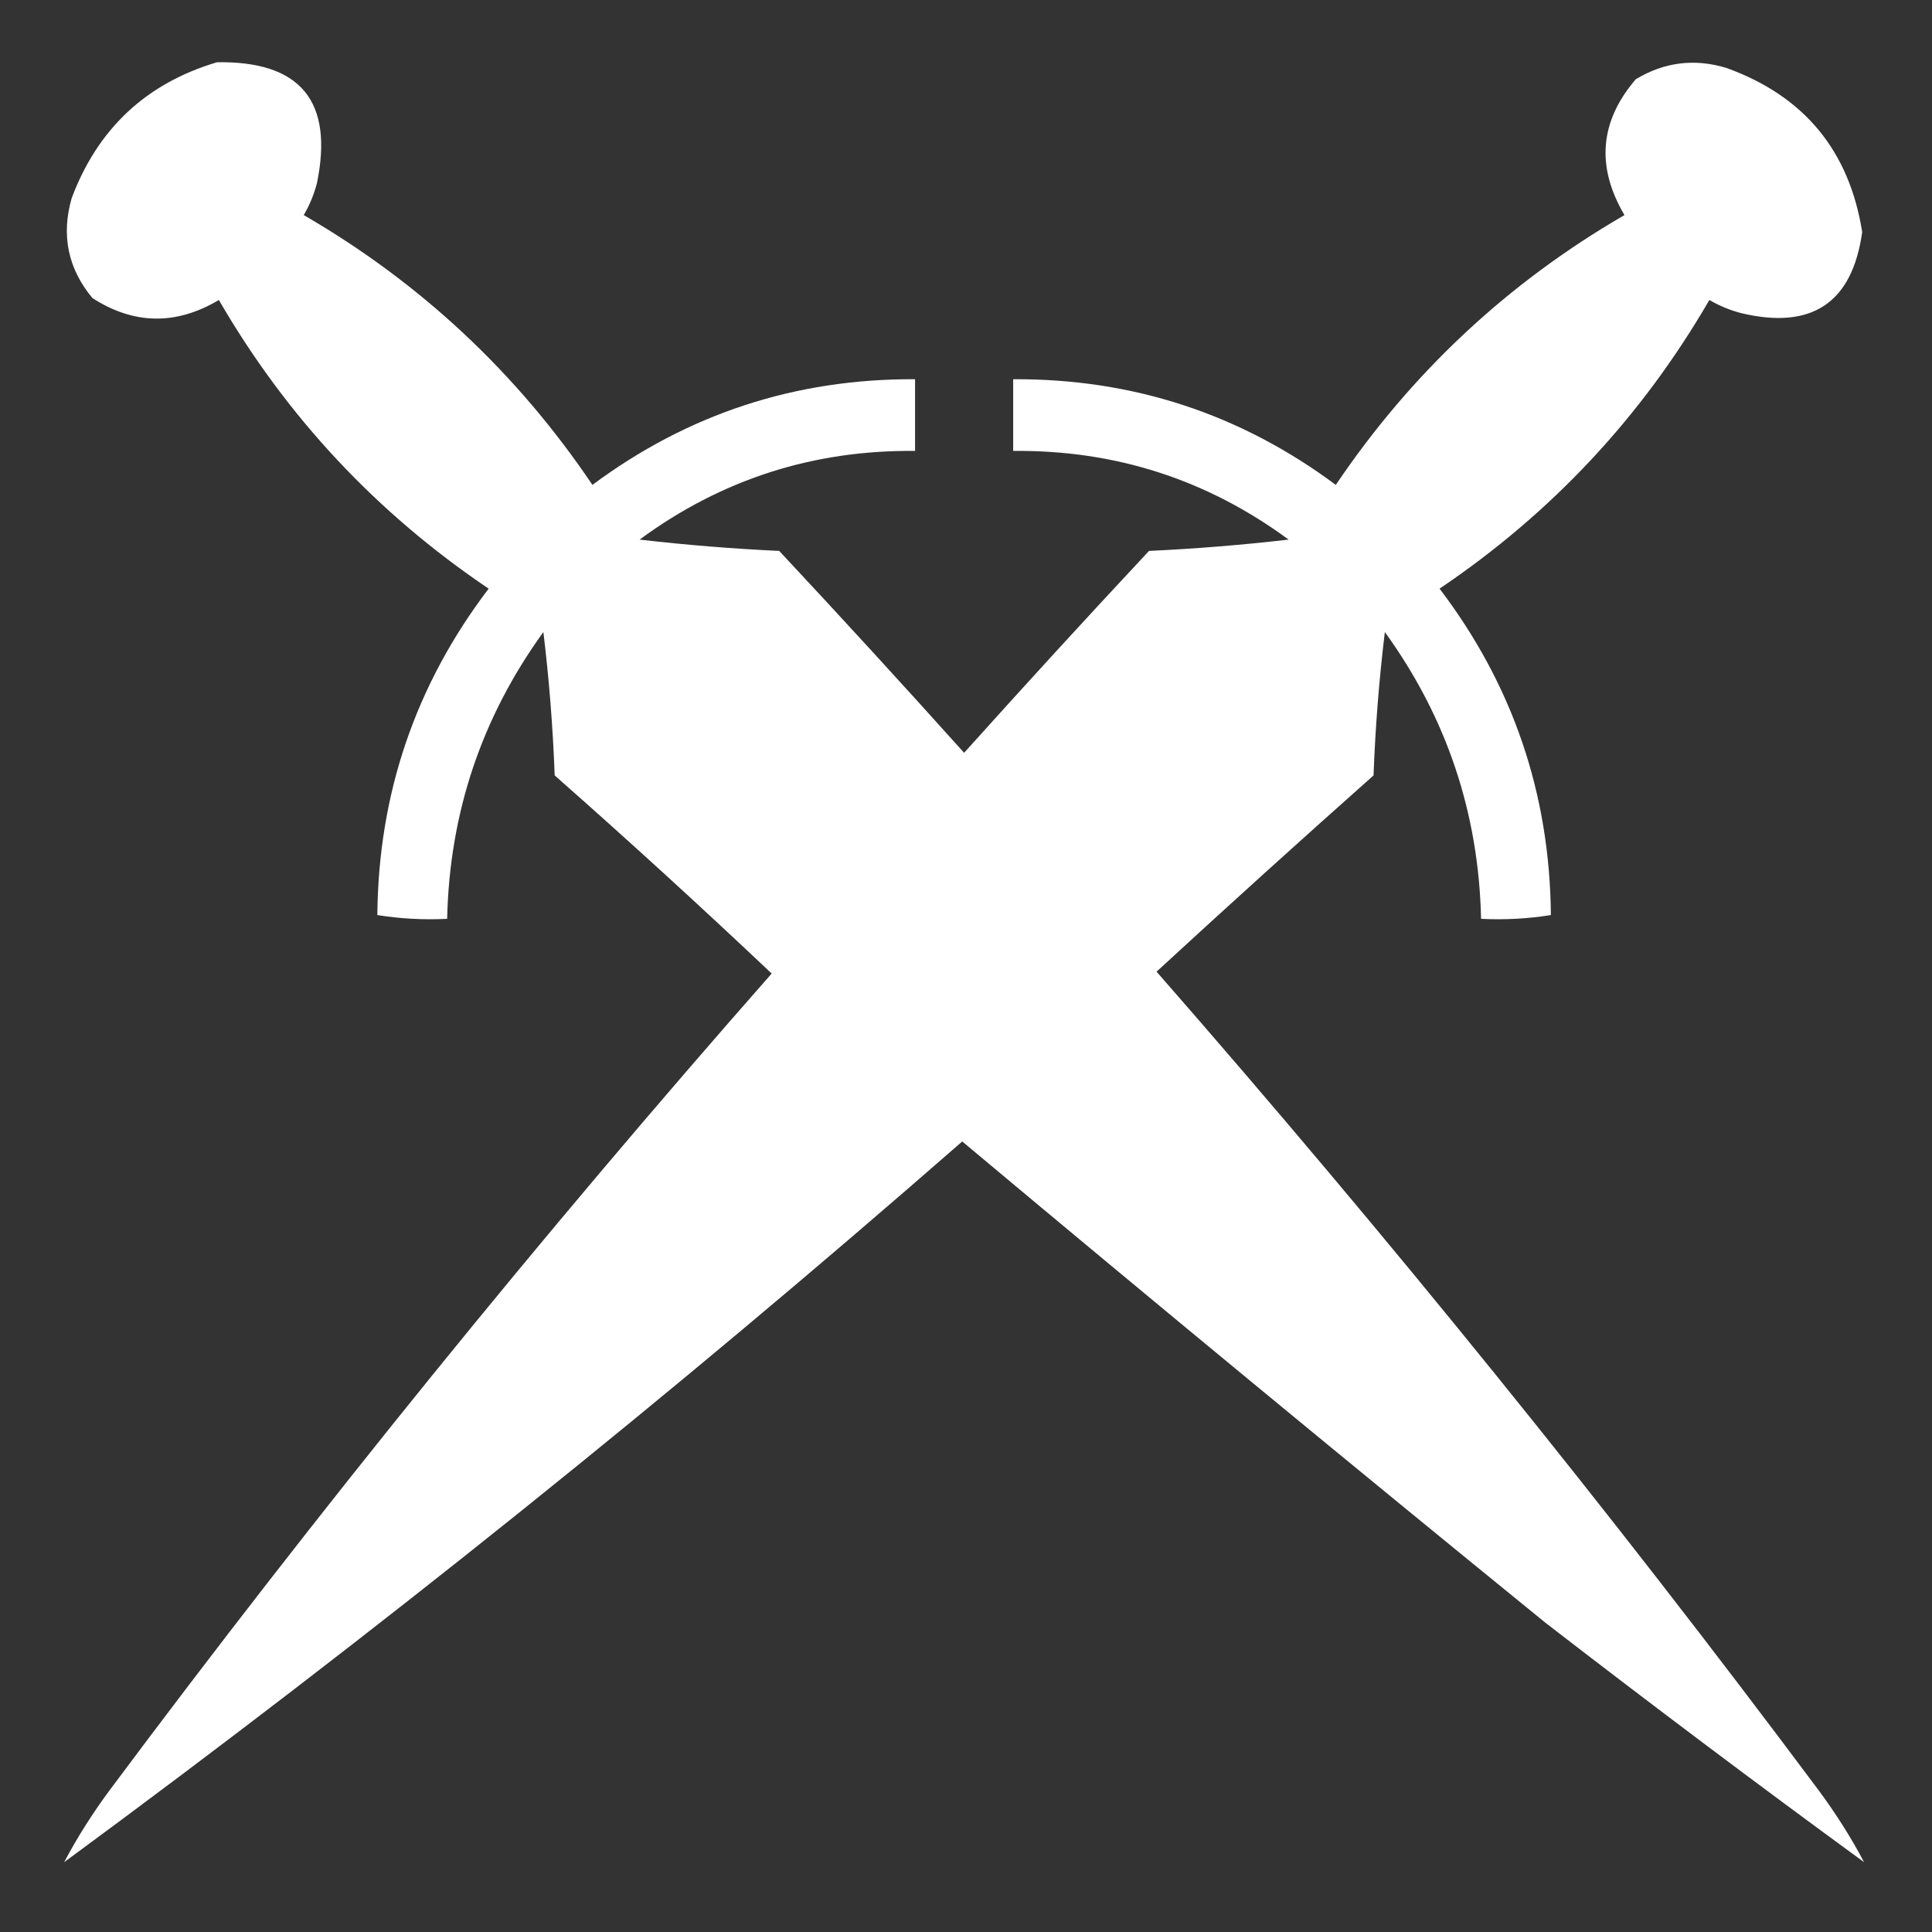 <?xml version="1.0" encoding="UTF-8"?>
<!DOCTYPE svg PUBLIC "-//W3C//DTD SVG 1.1//EN" "http://www.w3.org/Graphics/SVG/1.1/DTD/svg11.dtd">
<svg xmlns="http://www.w3.org/2000/svg" version="1.1" width="512px" height="512px" style="shape-rendering:geometricPrecision; text-rendering:geometricPrecision; image-rendering:optimizeQuality; fill-rule:evenodd; clip-rule:evenodd" xmlns:xlink="http://www.w3.org/1999/xlink">
<rect width="100%" height="100%" fill="#333333" stroke="none"/>
<g><path style="opacity:1" fill="#fefffe" d="M 57.5,16.5 C 79.623,16.125 88.457,26.792 84,48.5C 83.22,51.512 82.053,54.345 80.5,57C 111.436,74.934 136.936,98.767 157,128.5C 182.331,109.668 210.831,100.334 242.5,100.5C 242.5,106.833 242.5,113.167 242.5,119.5C 215.494,119.225 191.16,127.058 169.5,143C 181.768,144.418 194.101,145.418 206.5,146C 223.046,163.709 239.379,181.543 255.5,199.5C 271.621,181.543 287.954,163.709 304.5,146C 316.899,145.418 329.232,144.418 341.5,143C 319.84,127.058 295.506,119.225 268.5,119.5C 268.5,113.167 268.5,106.833 268.5,100.5C 300.169,100.334 328.669,109.668 354,128.5C 374.064,98.767 399.564,74.934 430.5,57C 422.929,44.161 423.929,32.161 433.5,21C 441.053,16.445 449.053,15.445 457.5,18C 478.079,25.411 490.079,39.911 493.5,61.5C 490.867,80.266 480.201,87.432 461.5,83C 458.488,82.22 455.655,81.053 453,79.5C 435.066,110.436 411.233,135.936 381.5,156C 400.886,181.491 410.72,210.324 411,242.5C 404.924,243.476 398.758,243.81 392.5,243.5C 391.875,215.457 383.375,190.124 367,167.5C 365.477,180.07 364.477,192.737 364,205.5C 344.658,222.677 325.492,240.01 306.5,257.5C 367.877,327.636 426.377,399.969 482,474.5C 486.572,480.683 490.572,487.016 494,493.5C 465.55,472.718 437.384,451.551 409.5,430C 357.697,387.864 306.197,345.364 255,302.5C 178.278,369.57 98.944,433.237 17,493.5C 20.428,487.016 24.428,480.683 29,474.5C 84.504,400.043 143.004,327.876 204.5,258C 185.762,240.273 166.596,222.773 147,205.5C 146.523,192.737 145.523,180.07 144,167.5C 127.625,190.124 119.125,215.457 118.5,243.5C 112.242,243.81 106.076,243.476 100,242.5C 100.28,210.324 110.114,181.491 129.5,156C 99.767,135.936 75.934,110.436 58,79.5C 46.672,86.235 35.506,86.069 24.5,79C 18.004,71.177 16.171,62.343 19,52.5C 25.917,34.08 38.751,22.08 57.5,16.5 Z"/></g>
</svg>
